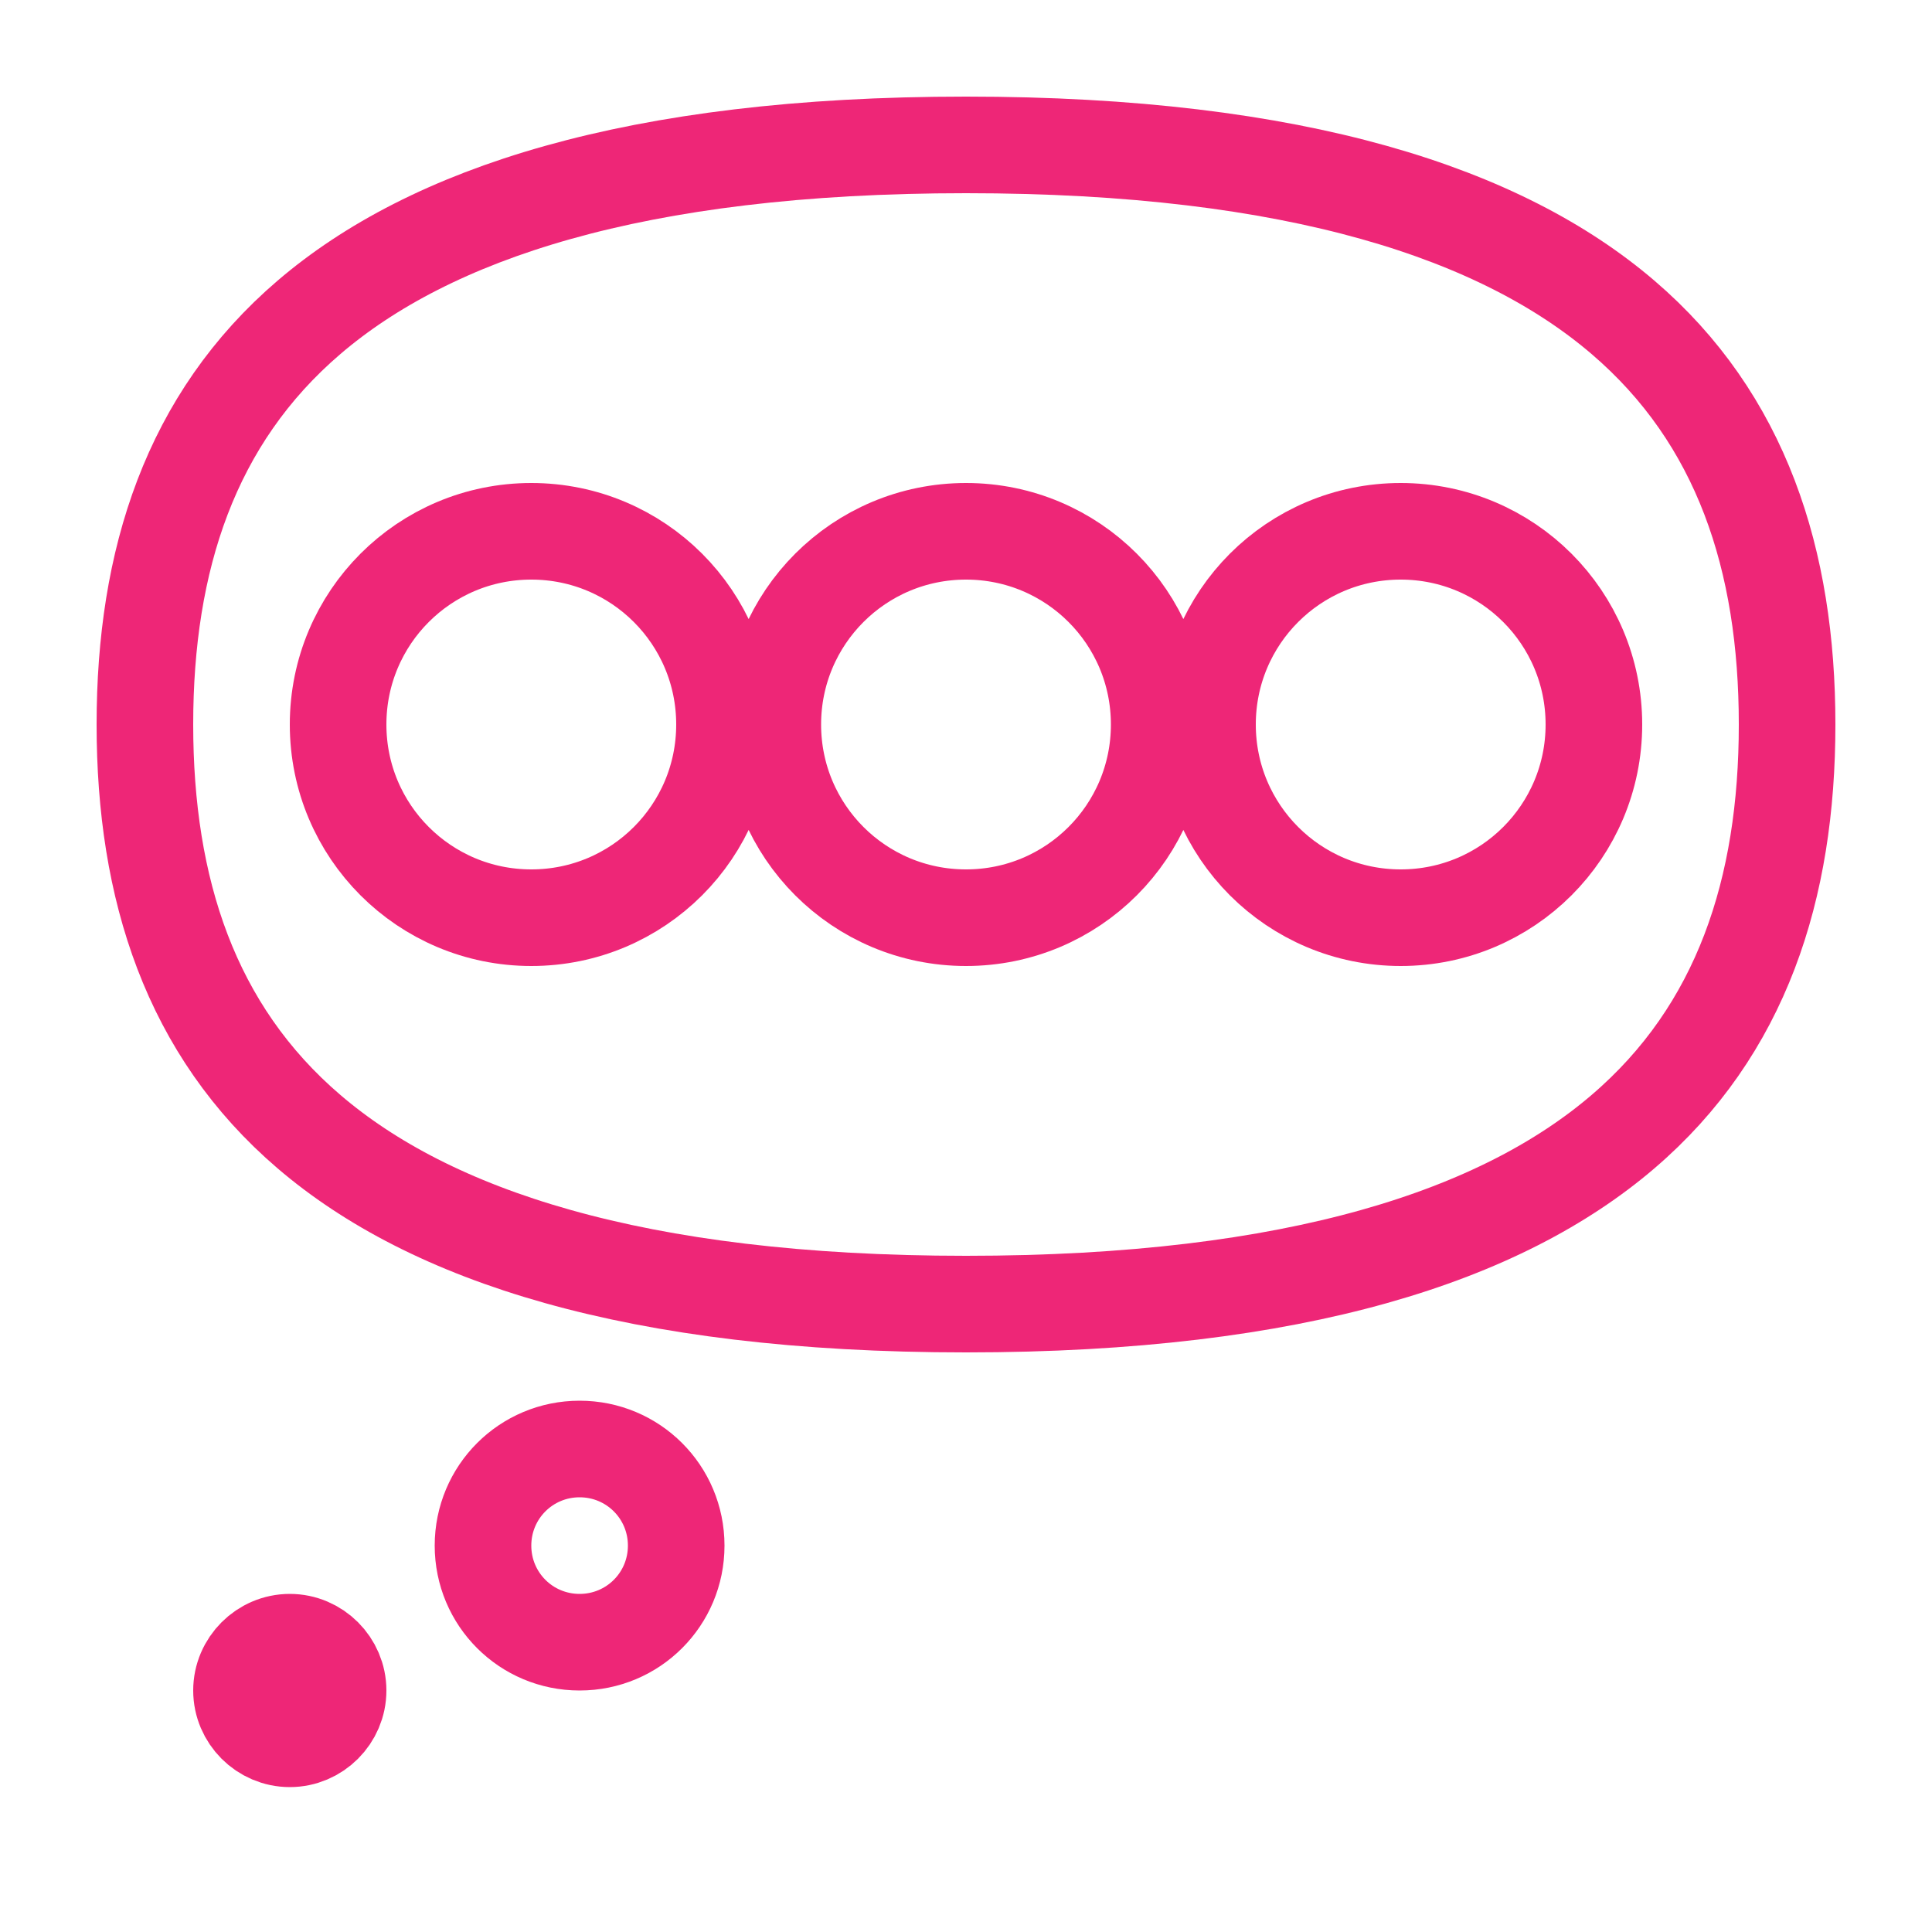 <svg width="20" height="20" viewBox="0 0 20 20" fill="none" xmlns="http://www.w3.org/2000/svg">
<path d="M10 1.5C13.444 1.5 15.554 2.218 16.8 3.284C18.029 4.335 18.5 5.799 18.5 7.5C18.5 9.201 18.029 10.665 16.8 11.716C15.554 12.782 13.444 13.5 10 13.5C6.556 13.5 4.446 12.782 3.2 11.716C1.971 10.665 1.5 9.201 1.5 7.5C1.5 5.799 1.971 4.335 3.2 3.284C4.446 2.218 6.556 1.5 10 1.5ZM5.5 9.5C6.606 9.5 7.5 8.606 7.5 7.5C7.5 6.394 6.606 5.5 5.5 5.5C4.394 5.5 3.5 6.394 3.5 7.5C3.5 8.606 4.394 9.5 5.5 9.5ZM10 9.5C11.106 9.5 12 8.606 12 7.5C12 6.394 11.106 5.5 10 5.5C8.894 5.5 8 6.394 8 7.5C8 8.606 8.894 9.5 10 9.5ZM14.5 9.5C15.606 9.5 16.5 8.606 16.5 7.5C16.5 6.394 15.606 5.5 14.5 5.5C13.394 5.5 12.5 6.394 12.5 7.5C12.5 8.606 13.394 9.5 14.5 9.5ZM6 15C6.554 15 7 15.446 7 16C7 16.554 6.554 17 6 17C5.446 17 5 16.554 5 16C5 15.446 5.446 15 6 15ZM3 17C3.274 17 3.5 17.226 3.5 17.5C3.5 17.774 3.274 18 3 18C2.726 18 2.5 17.774 2.5 17.5C2.5 17.226 2.726 17 3 17Z" stroke="#EE2677"/>
</svg>
